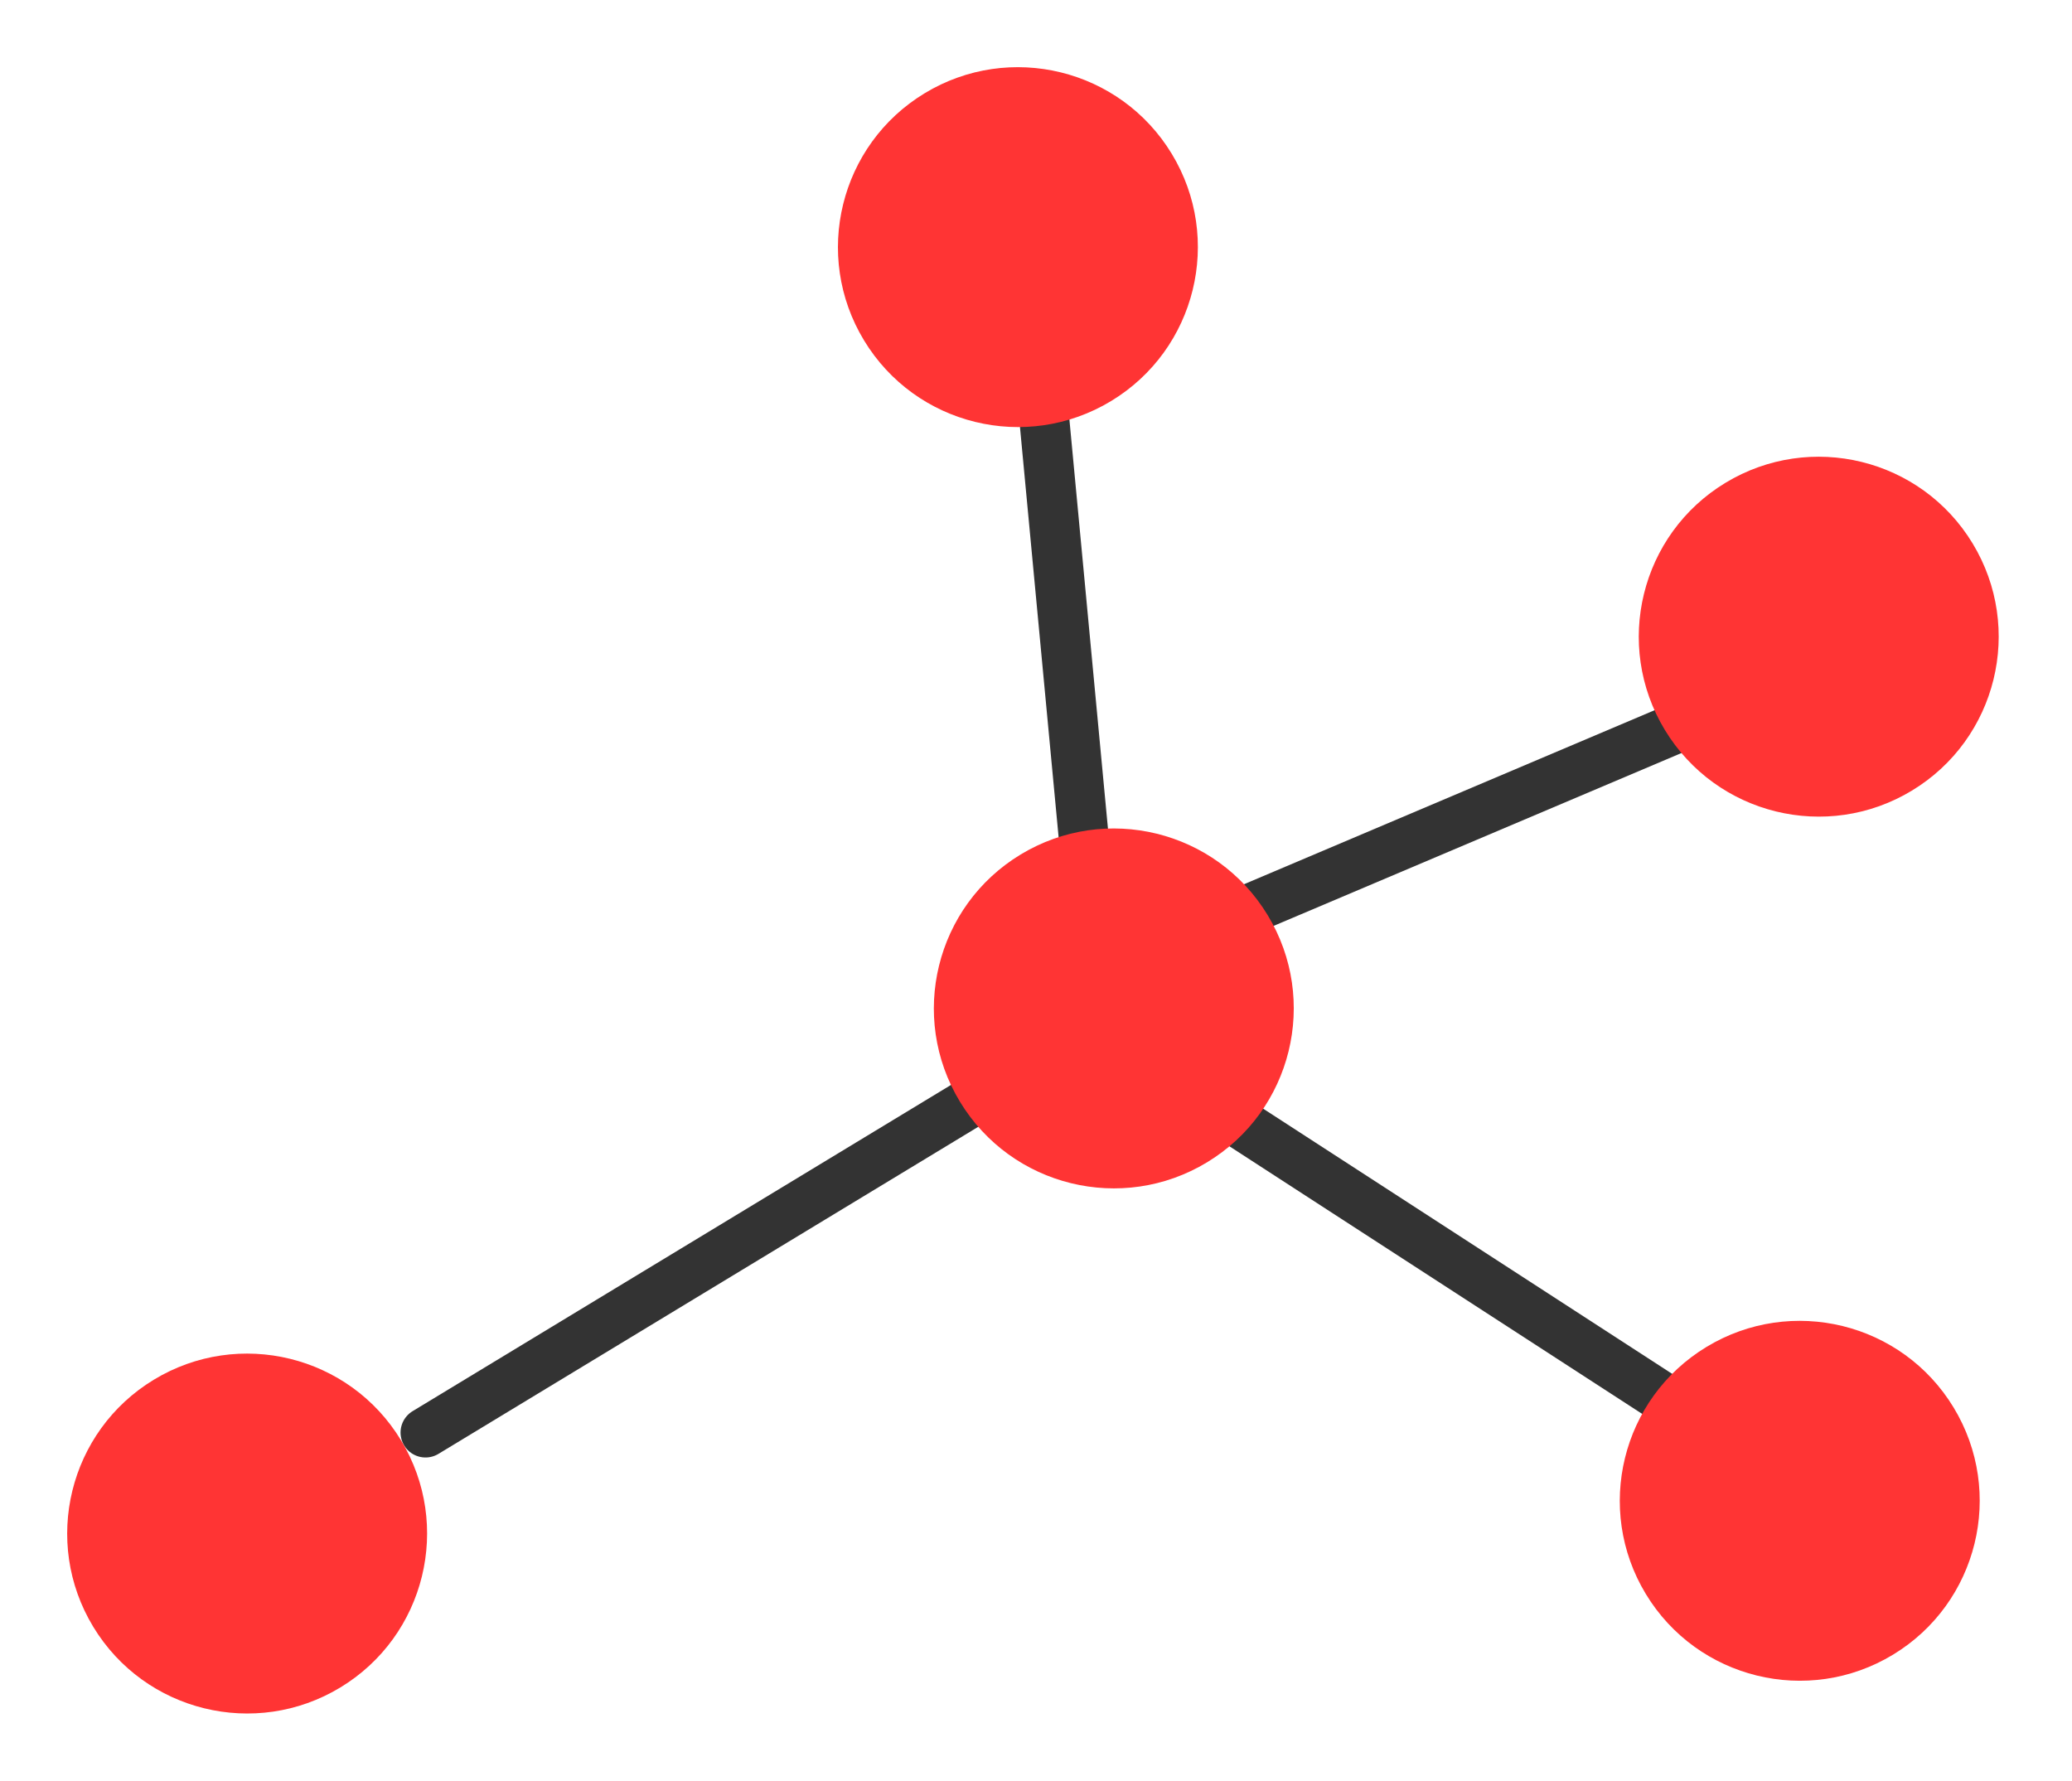 <svg width="249" height="214" viewBox="0 0 249 214" fill="none" xmlns="http://www.w3.org/2000/svg">
<line x1="217.226" y1="80.816" x2="141.893" y2="112.748" stroke="#333333" stroke-width="6" stroke-linecap="round"/>
<line x1="120.953" y1="129.855" x2="51.136" y2="172.161" stroke="#333333" stroke-width="6" stroke-linecap="round"/>
<line x1="131.639" y1="115.559" x2="124.012" y2="34.611" stroke="#333333" stroke-width="6" stroke-linecap="round"/>
<line x1="3" y1="-3" x2="84.307" y2="-3" transform="matrix(0.839 0.544 0.544 -0.839 138.923 124.891)" stroke="#333333" stroke-width="6" stroke-linecap="round"/>
<circle cx="29.7" cy="184.302" r="21.624" transform="rotate(-121.214 29.7 184.302)" fill="#FF3434"/>
<circle cx="216.283" cy="180.366" r="21.624" transform="rotate(-121.214 216.283 180.366)" fill="#FF3434"/>
<circle cx="133.851" cy="121.193" r="21.624" transform="rotate(-121.214 133.851 121.193)" fill="#FF3434"/>
<circle cx="218.564" cy="76.516" r="21.624" transform="rotate(-121.214 218.564 76.516)" fill="#FF3434"/>
<circle cx="122.326" cy="29.7" r="21.624" transform="rotate(-121.214 122.326 29.7)" fill="#FF3434"/>
</svg>
